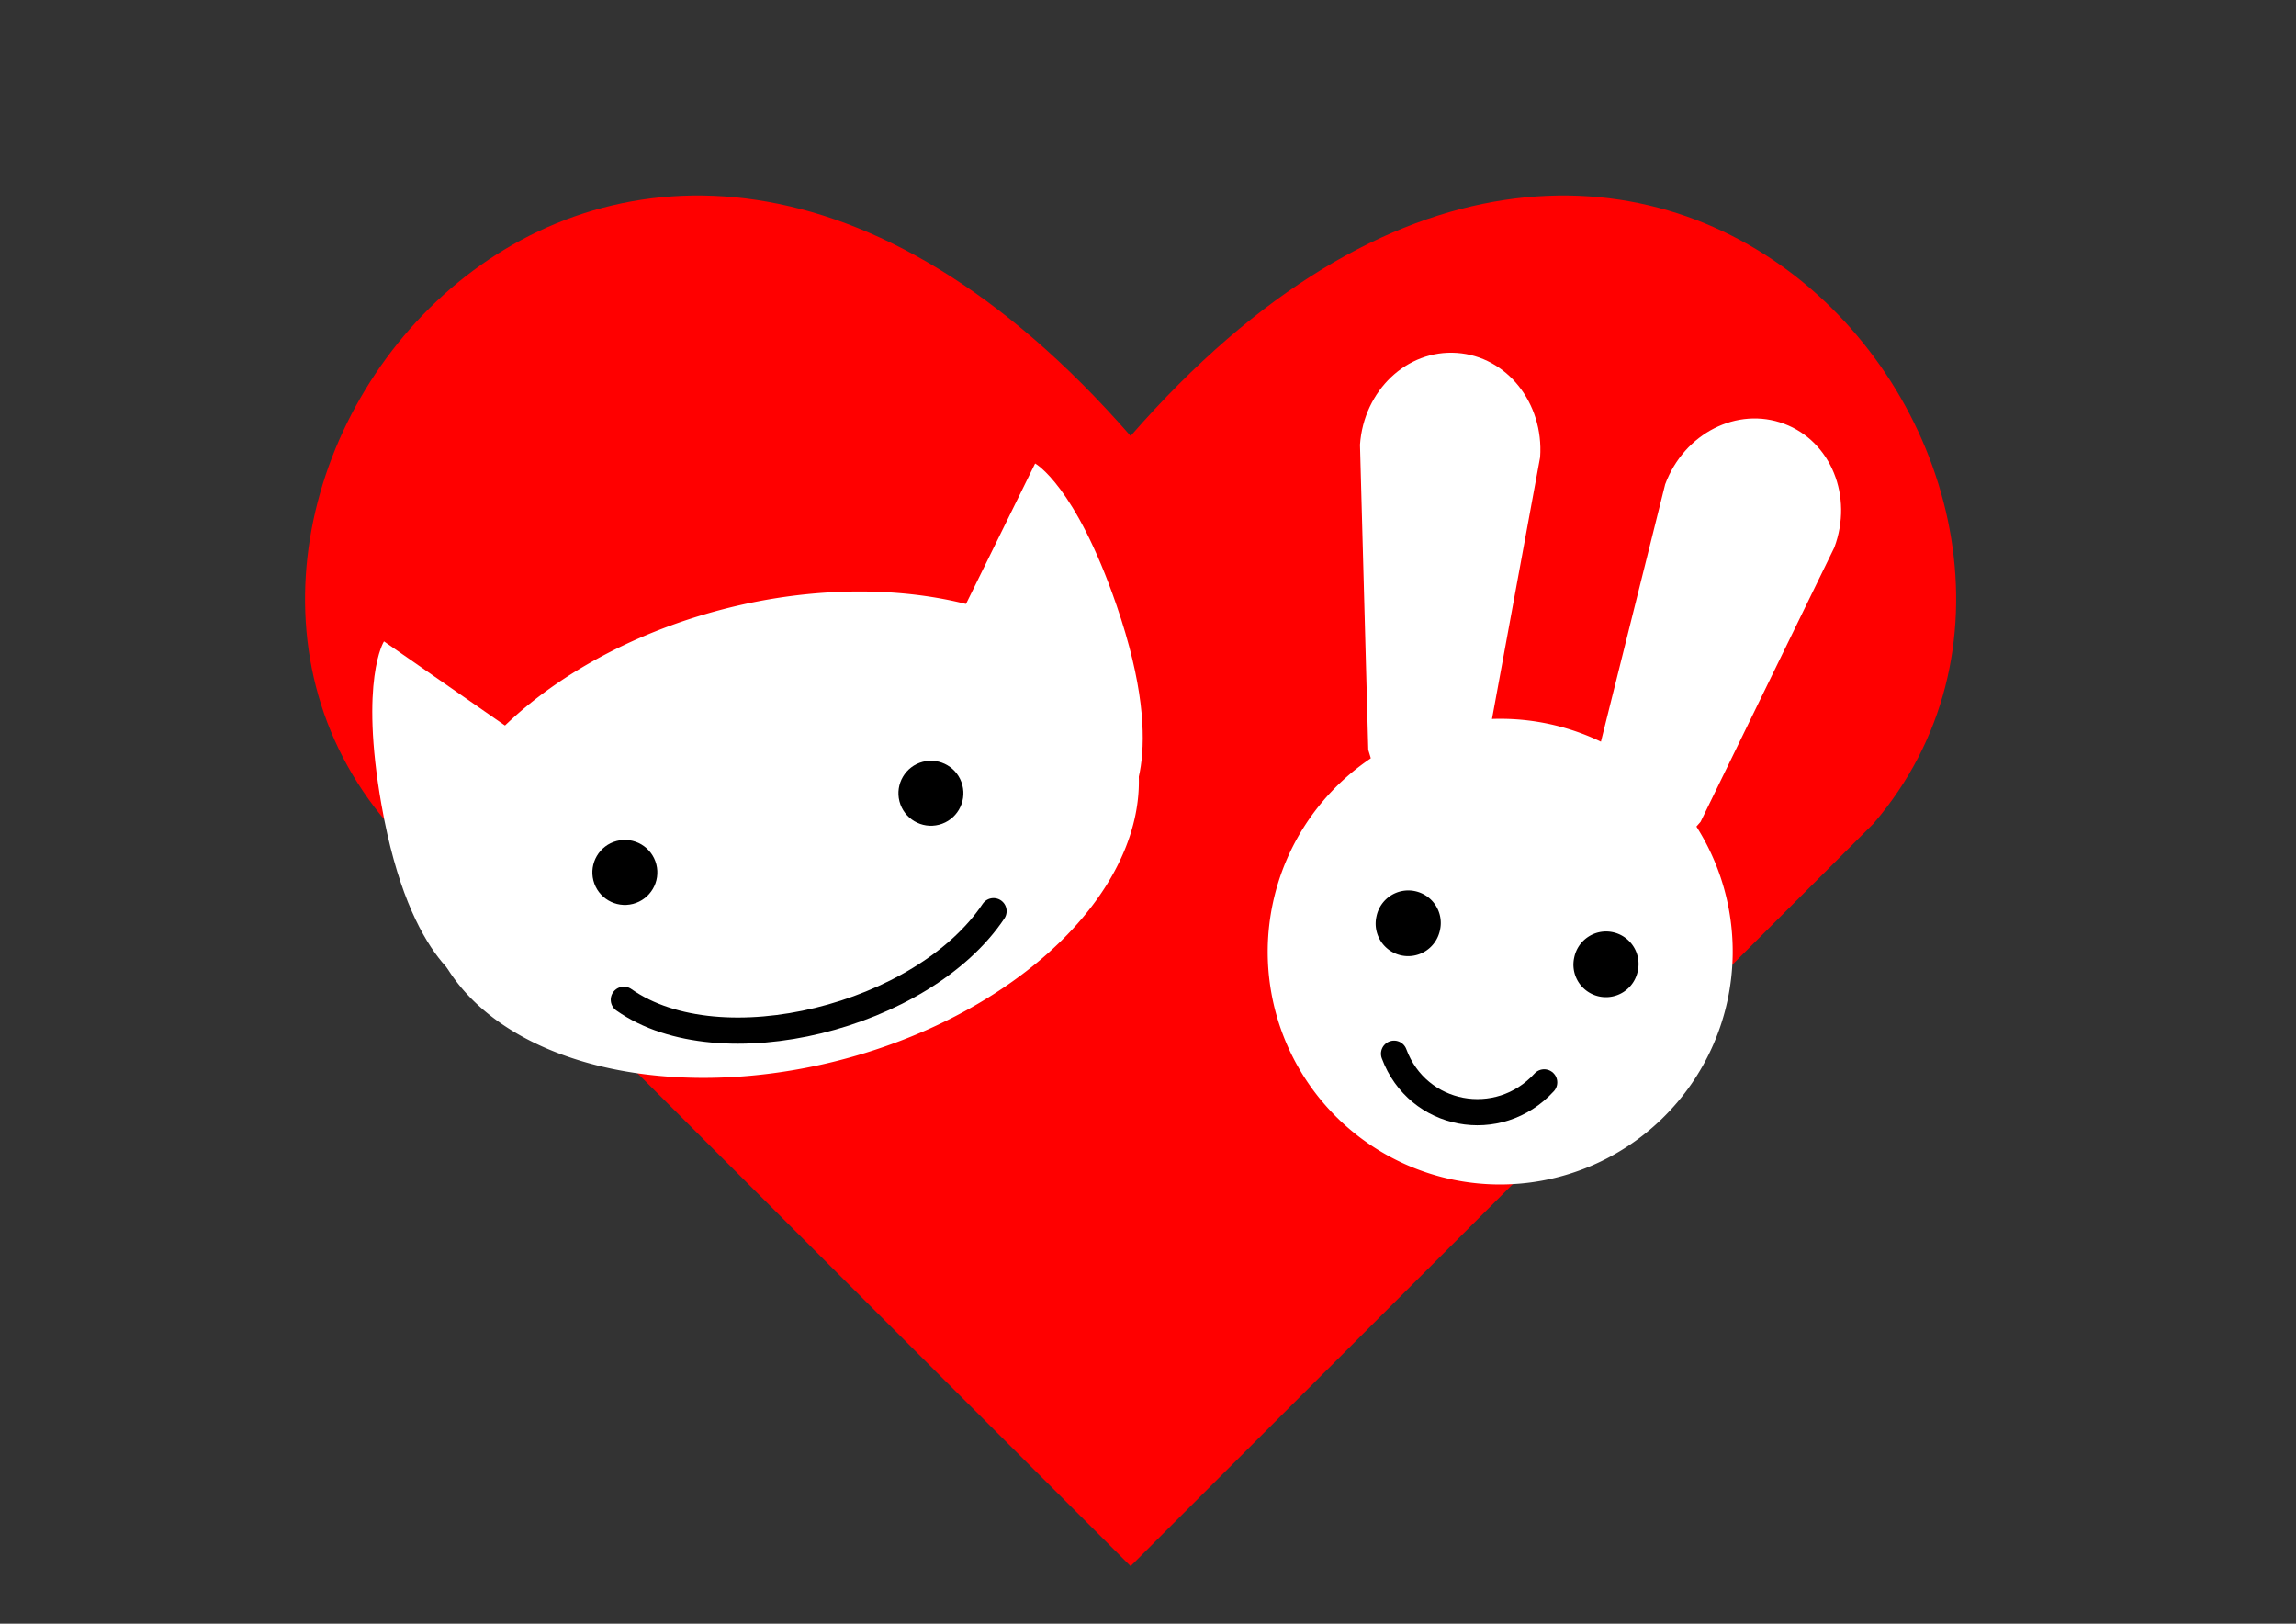 <?xml version="1.0" encoding="UTF-8" standalone="no"?>
<!-- Created with Inkscape (http://www.inkscape.org/) -->
<svg
   xmlns:dc="http://purl.org/dc/elements/1.1/"
   xmlns:cc="http://creativecommons.org/ns#"
   xmlns:rdf="http://www.w3.org/1999/02/22-rdf-syntax-ns#"
   xmlns:svg="http://www.w3.org/2000/svg"
   xmlns="http://www.w3.org/2000/svg"
   xmlns:xlink="http://www.w3.org/1999/xlink"
   xmlns:sodipodi="http://sodipodi.sourceforge.net/DTD/sodipodi-0.dtd"
   xmlns:inkscape="http://www.inkscape.org/namespaces/inkscape"
   width="1052.362"
   height="744.094"
   id="svg2"
   sodipodi:version="0.32"
   inkscape:version="0.46+devel"
   sodipodi:docname="sign2_there_she_is.svg"
   inkscape:output_extension="org.inkscape.output.svg.inkscape"
   version="1.0">
  <rect width="100%" height="100%" fill="#333333" stroke="none"/>
  <title
     id="title3704">Sign inspired in the flash movie serie &quot;There She Is&quot;</title>
  <defs
     id="defs4">
    <inkscape:perspective
       sodipodi:type="inkscape:persp3d"
       inkscape:vp_x="0 : 526.18109 : 1"
       inkscape:vp_y="0 : 1000 : 0"
       inkscape:vp_z="744.09448 : 526.18109 : 1"
       inkscape:persp3d-origin="372.04724 : 350.78739 : 1"
       id="perspective10" />
    <linearGradient
       y2="962.93"
       x2="365.714"
       y1="326.841"
       x1="365.714"
       gradientUnits="userSpaceOnUse"
       id="linearGradient3403"
       xlink:href="#linearGradient9076"
       inkscape:collect="always" />
    <linearGradient
       y2="962.93"
       x2="365.714"
       y1="326.841"
       x1="365.714"
       gradientUnits="userSpaceOnUse"
       id="linearGradient12802"
       xlink:href="#linearGradient9076"
       inkscape:collect="always" />
    <linearGradient
       gradientUnits="userSpaceOnUse"
       y2="962.93"
       x2="365.714"
       y1="326.841"
       x1="365.714"
       id="linearGradient9082"
       xlink:href="#linearGradient9076"
       inkscape:collect="always" />
    <linearGradient
       id="linearGradient9076">
      <stop
         id="stop9078"
         offset="0"
         style="stop-color: rgb(255, 28, 28); stop-opacity: 1;" />
      <stop
         id="stop9080"
         offset="1"
         style="stop-color: rgb(255, 255, 255); stop-opacity: 1;" />
    </linearGradient>
    <inkscape:perspective
       id="perspective3572"
       inkscape:persp3d-origin="380 : 217.33333 : 1"
       inkscape:vp_z="760 : 326 : 1"
       inkscape:vp_y="0 : 1000 : 0"
       inkscape:vp_x="0 : 326 : 1"
       sodipodi:type="inkscape:persp3d" />
  </defs>
  <sodipodi:namedview
     id="base"
     pagecolor="#ffffff"
     bordercolor="#666666"
     borderopacity="1.0"
     inkscape:pageopacity="0.0"
     inkscape:pageshadow="2"
     inkscape:zoom="0.56656074"
     inkscape:cx="641.25667"
     inkscape:cy="402.90401"
     inkscape:document-units="px"
     inkscape:current-layer="layer1"
     showgrid="false"
     showguides="true"
     inkscape:guide-bbox="true"
     inkscape:window-width="1280"
     inkscape:window-height="725"
     inkscape:window-x="0"
     inkscape:window-y="25" />
  <g
     inkscape:label="Camada 1"
     inkscape:groupmode="layer"
     id="layer1">
    <path
       d="M 518.209,199.794 C 754.395,-71.21 990.582,223.883 858.685,377.452 L 518.209,717.713 m 0,-517.919 C 282.022,-71.21 45.835,223.883 177.732,377.452 L 518.209,717.713"
       style="fill:#ff0000;fill-opacity:1;stroke:none"
       id="path10138"
       inkscape:export-filename="/home/silveira/Área de Trabalho/path3740.png"
       inkscape:export-xdpi="47.569462"
       inkscape:export-ydpi="47.569462" />
    <path
       sodipodi:type="arc"
       style="fill:#ffffff;fill-opacity:1;stroke:none"
       id="path3616"
       sodipodi:cx="56.61681"
       sodipodi:cy="563.27234"
       sodipodi:rx="111.98547"
       sodipodi:ry="69.210831"
       d="m 168.602,563.272 a 111.985,69.211 0 1 1 -223.971,0 111.985,69.211 0 1 1 223.971,0 z"
       transform="matrix(1.443,-0.373,0.386,1.493,59.092,-437.338)"
       inkscape:export-filename="/home/silveira/Área de Trabalho/path3740.png"
       inkscape:export-xdpi="47.569462"
       inkscape:export-ydpi="47.569462" />
    <path
       style="fill:#ffffff;stroke-width:1px"
       d="M 248.487,344.315 175.988,293.929 c 0,0 -11.248,17.581 -1.142,74.887 13.195,74.818 42.151,83.704 42.151,83.704 l 31.489,-108.205 z"
       id="path3618"
       sodipodi:nodetypes="ccscc"
       inkscape:export-filename="/home/silveira/Área de Trabalho/path3740.png"
       inkscape:export-xdpi="47.569462"
       inkscape:export-ydpi="47.569462" />
    <path
       sodipodi:nodetypes="ccscc"
       id="path3620"
       d="m 435.455,291.617 38.986,-79.215 c 0,0 18.361,9.925 37.301,64.946 24.728,71.836 3.709,93.645 3.709,93.645 l -79.995,-79.376 z"
       style="fill:#ffffff;stroke-width:1px"
       inkscape:export-filename="/home/silveira/Área de Trabalho/path3740.png"
       inkscape:export-xdpi="47.569462"
       inkscape:export-ydpi="47.569462" />
    <g
       id="g3626"
       transform="matrix(1.767,-0.457,0.457,1.767,-221.435,120.789)"
       inkscape:export-filename="/home/silveira/Área de Trabalho/path3740.png"
       inkscape:export-xdpi="47.569462"
       inkscape:export-ydpi="47.569462">
      <path
         transform="translate(7.613,14.138)"
         d="m 231.647,203.535 c 0,4.502 -3.654,8.157 -8.157,8.157 -4.502,0 -8.157,-3.654 -8.157,-8.157 0,-4.502 3.654,-8.157 8.157,-8.157 4.502,0 8.157,3.654 8.157,8.157 z"
         sodipodi:ry="8.1565742"
         sodipodi:rx="8.1565742"
         sodipodi:cy="203.53467"
         sodipodi:cx="223.49014"
         id="path3622"
         style="fill:#000000;fill-opacity:1;stroke:none"
         sodipodi:type="arc" />
      <path
         sodipodi:type="arc"
         style="fill:#000000;fill-opacity:1;stroke:none"
         id="path3624"
         sodipodi:cx="223.49014"
         sodipodi:cy="203.53467"
         sodipodi:rx="8.1565742"
         sodipodi:ry="8.1565742"
         d="m 231.647,203.535 c 0,4.502 -3.654,8.157 -8.157,8.157 -4.502,0 -8.157,-3.654 -8.157,-8.157 0,-4.502 3.654,-8.157 8.157,-8.157 4.502,0 8.157,3.654 8.157,8.157 z"
         transform="translate(87.003,14.138)" />
    </g>
    <path
       transform="matrix(0.93,0.201,-0.326,1.507,818.589,-424.125)"
       d="m 168.602,563.272 a 111.985,69.211 0 1 1 -223.971,0 111.985,69.211 0 1 1 223.971,0 z"
       sodipodi:ry="69.210831"
       sodipodi:rx="111.98547"
       sodipodi:cy="563.27234"
       sodipodi:cx="56.61681"
       id="path3630"
       style="fill:#ffffff;fill-opacity:1;stroke:none"
       sodipodi:type="arc"
       inkscape:export-filename="/home/silveira/Área de Trabalho/path3740.png"
       inkscape:export-xdpi="47.569462"
       inkscape:export-ydpi="47.569462" />
    <path
       transform="matrix(1.784,0.386,-0.386,1.784,325.31,-26.263)"
       d="m 231.647,203.535 a 8.157,8.157 0 1 1 -16.313,0 8.157,8.157 0 1 1 16.313,0 z"
       sodipodi:ry="8.1565742"
       sodipodi:rx="8.1565742"
       sodipodi:cy="203.53467"
       sodipodi:cx="223.49014"
       id="path3634"
       style="fill:#000000;fill-opacity:1;stroke:none"
       sodipodi:type="arc"
       inkscape:export-filename="/home/silveira/Área de Trabalho/path3740.png"
       inkscape:export-xdpi="47.569462"
       inkscape:export-ydpi="47.569462" />
    <path
       sodipodi:type="arc"
       style="fill:#000000;fill-opacity:1;stroke:none"
       id="path3636"
       sodipodi:cx="223.49014"
       sodipodi:cy="203.53467"
       sodipodi:rx="8.1565742"
       sodipodi:ry="8.1565742"
       d="m 231.647,203.535 a 8.157,8.157 0 1 1 -16.313,0 8.157,8.157 0 1 1 16.313,0 z"
       transform="matrix(1.784,0.386,-0.386,1.784,415.954,-7.458)"
       inkscape:export-filename="/home/silveira/Área de Trabalho/path3740.png"
       inkscape:export-xdpi="47.569462"
       inkscape:export-ydpi="47.569462" />
    <path
       style="fill:#ffffff;fill-opacity:1;stroke:none"
       d="m 667.736,161.726 c 22.871,1.58 39.9,22.89 38.18,47.781 l -25.139,136.685 c -15.572,36.264 -42.444,37.477 -53.635,-2.584 l -3.795,-139.805 c 1.72,-24.891 21.517,-43.657 44.388,-42.077 z"
       id="rect3663"
       sodipodi:nodetypes="cccccc"
       inkscape:export-filename="/home/silveira/Área de Trabalho/path3740.png"
       inkscape:export-xdpi="47.569462"
       inkscape:export-ydpi="47.569462" />
    <path
       sodipodi:nodetypes="cccccc"
       id="path3674"
       d="m 817.756,194.214 c -21.476,-8.024 -45.795,4.332 -54.527,27.704 l -33.662,134.839 c -0.826,39.457 23.136,51.679 49.899,19.837 L 840.76,250.885 c 8.732,-23.372 -1.527,-48.647 -23.004,-56.671 z"
       style="fill:#ffffff;fill-opacity:1;stroke:none"
       inkscape:export-filename="/home/silveira/Área de Trabalho/path3740.png"
       inkscape:export-xdpi="47.569462"
       inkscape:export-ydpi="47.569462" />
    <path
       style="stroke-width:12;fill:none;stroke:#000000;stroke-opacity:1;stroke-miterlimit:4;stroke-dasharray:none;stroke-linecap:round"
       d="m 285.936,458.159 c 44.232,31.161 137.093,7.798 169.443,-40.596"
       id="path3738"
       sodipodi:nodetypes="cc"
       inkscape:export-filename="/home/silveira/Área de Trabalho/path3740.png"
       inkscape:export-xdpi="47.569462"
       inkscape:export-ydpi="47.569462" />
    <path
       sodipodi:nodetypes="cc"
       id="path3740"
       d="m 707.767,496.027 c -20.902,22.858 -58.025,16.031 -68.812,-13.145"
       style="fill:none;stroke:#000000;stroke-width:12;stroke-linecap:round;stroke-miterlimit:4;stroke-opacity:1;stroke-dasharray:none"
       inkscape:export-xdpi="47.569462"
       inkscape:export-ydpi="47.569462" />
  </g>
</svg>
